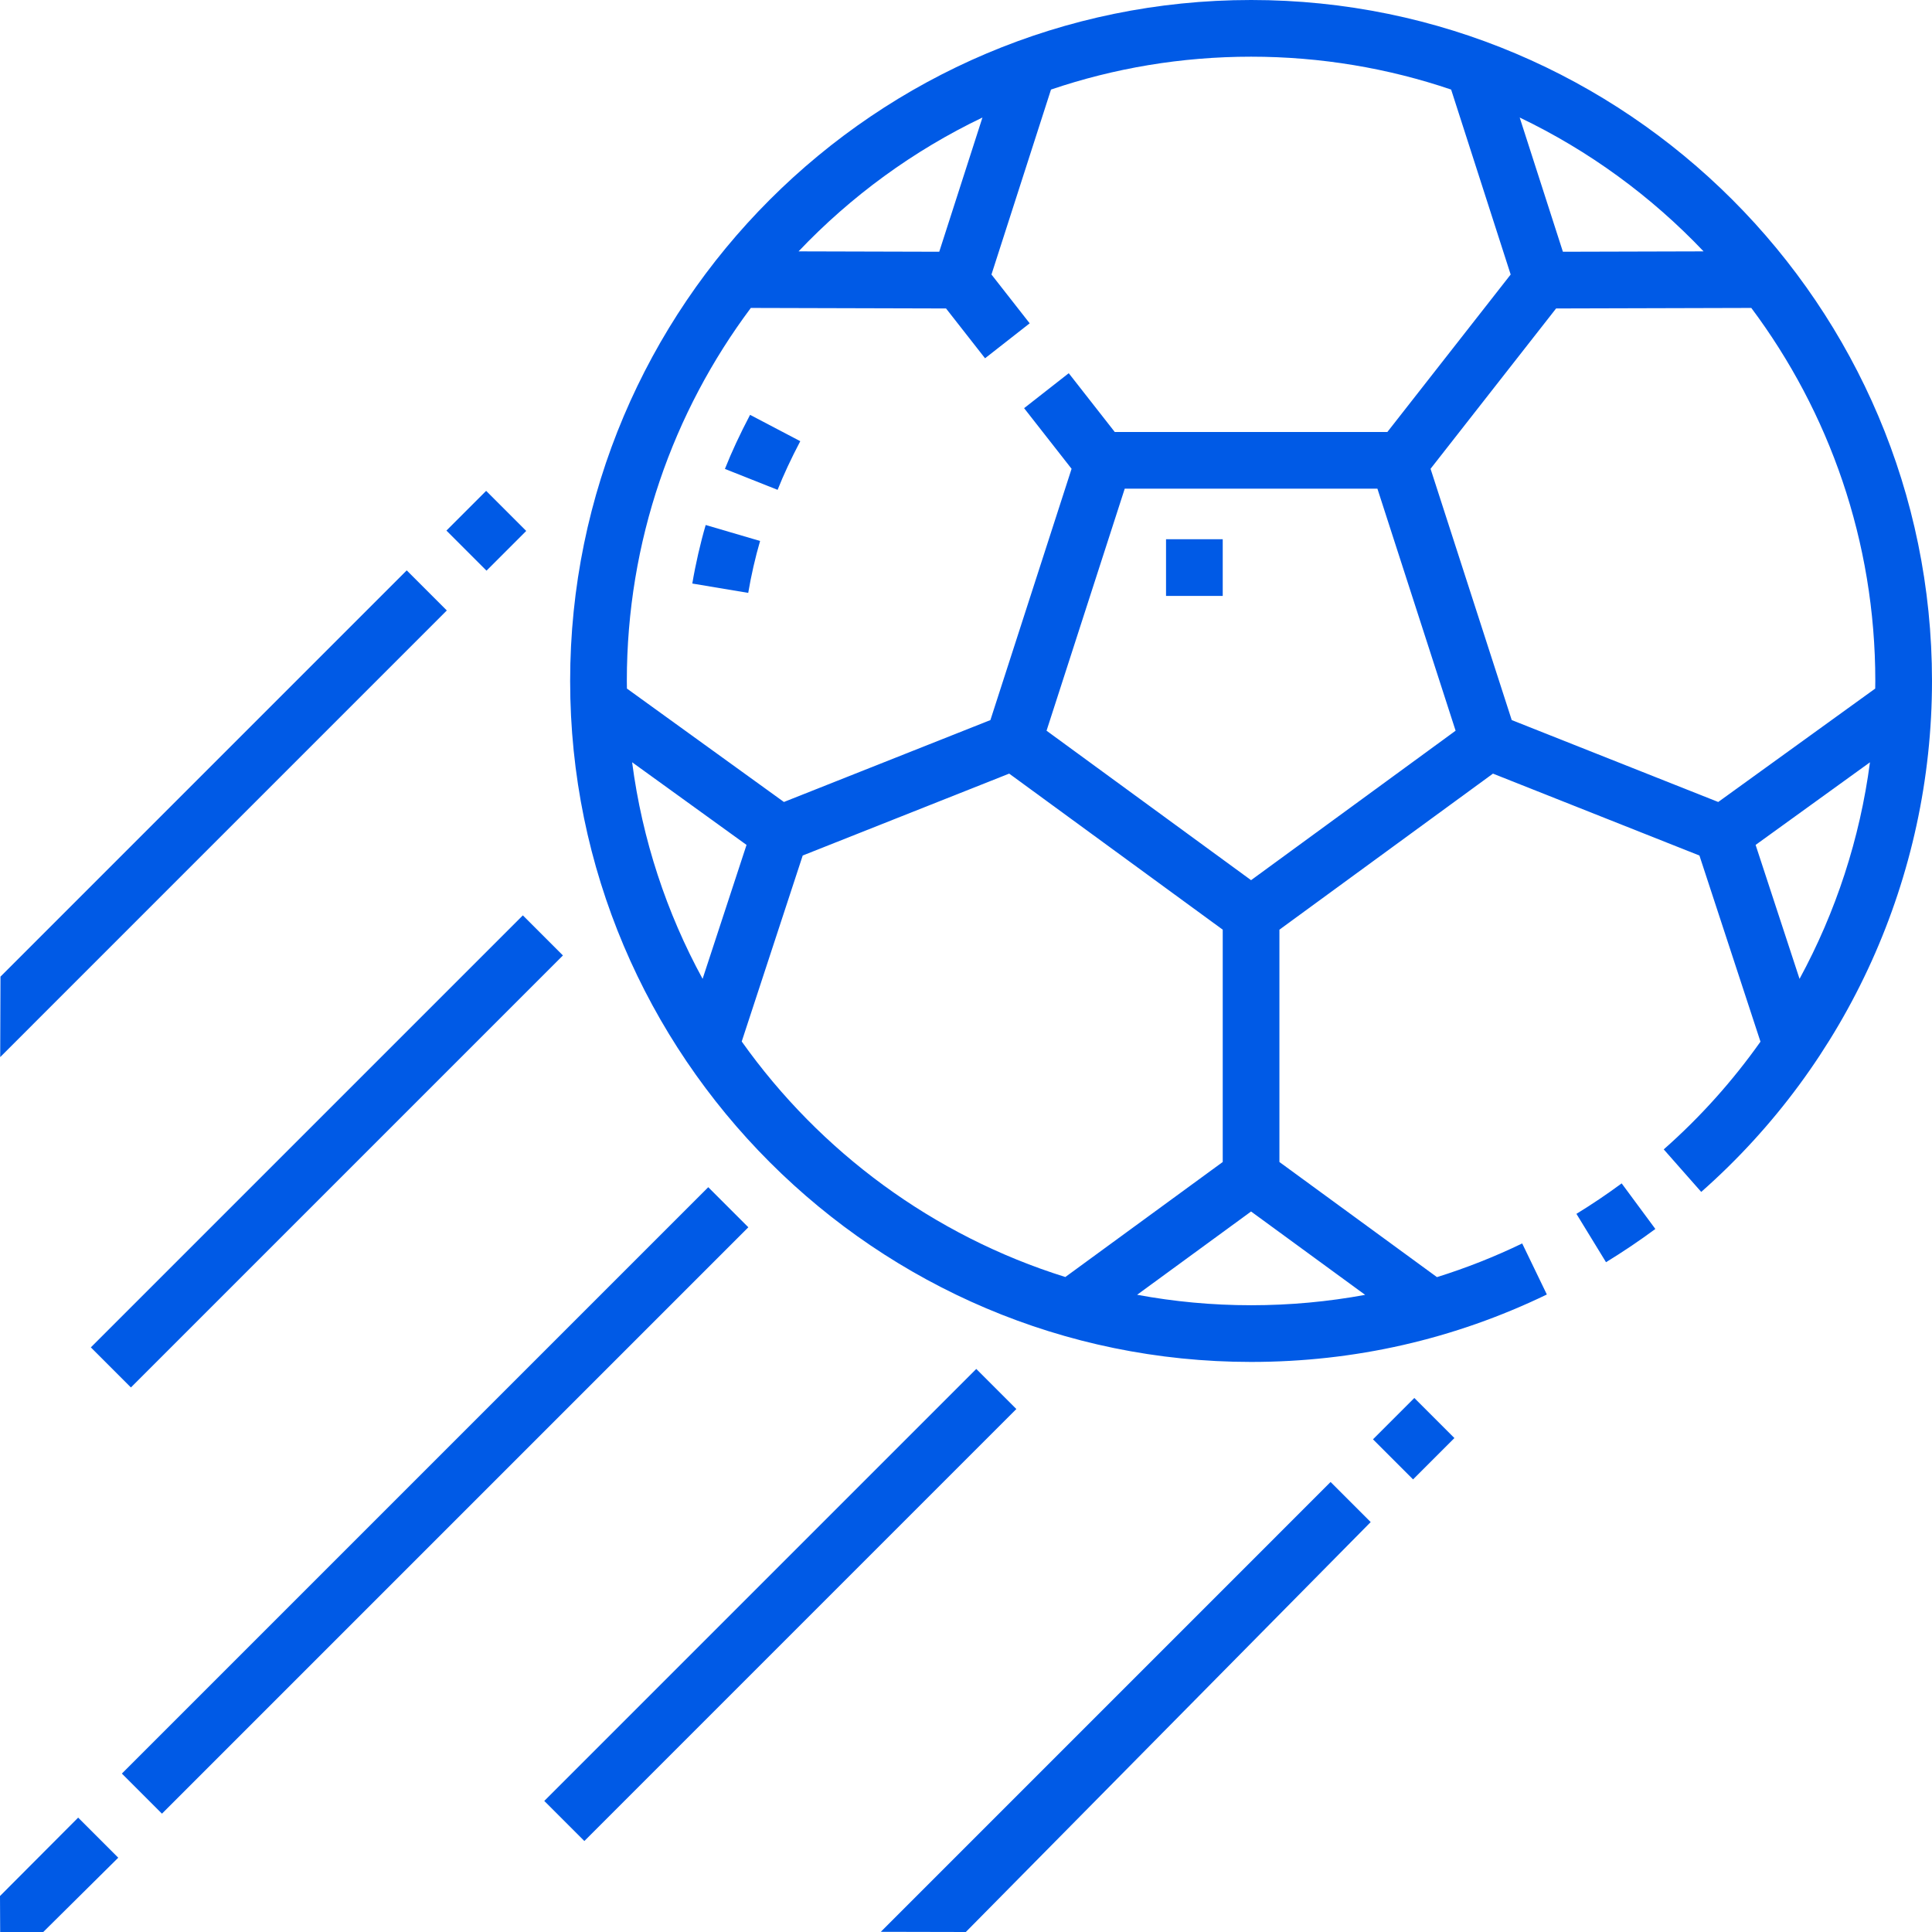 <?xml version="1.0"?>
<svg xmlns="http://www.w3.org/2000/svg" id="Capa_1" enable-background="new 0 0 512 512" height="512px" viewBox="0 0 512 512" width="512px"><g><path d="m331.547 0c-99.502 0-180.453 80.955-180.453 180.463s80.951 180.463 180.453 180.463c27.461 0 53.834-6.013 78.385-17.871l-6.534-13.529c-7.357 3.553-14.897 6.523-22.589 8.925l-41.75-30.509v-61.569l56.592-41.355 54.717 21.704 16.176 49.33c-7.349 10.385-15.923 19.983-25.636 28.548l9.936 11.269c38.865-34.273 61.156-83.626 61.156-135.406 0-99.508-80.951-180.463-180.453-180.463zm165.402 182.48-41.601 30.053-54.723-21.706-21.512-66.593 33.268-42.488 51.733-.141c20.632 27.599 32.861 61.827 32.861 98.858.001.673-.017 1.344-.026 2.017zm-45.484-115.865-37.281.101-11.451-35.573c18.363 8.791 34.863 20.869 48.732 35.472zm-191.105-35.472-11.451 35.573-37.281-.101c13.869-14.603 30.369-26.681 48.732-35.472zm-61.382 50.462 51.733.141 10.337 13.202 11.829-9.263-10.127-12.934 15.778-49.014c16.651-5.648 34.484-8.713 53.019-8.713s36.368 3.064 53.019 8.713l15.778 49.014-32.673 41.728h-72.249l-12.193-15.573-11.829 9.263 12.58 16.067-21.511 66.591-54.723 21.706-41.602-30.054c-.008-.672-.026-1.342-.026-2.016-.001-37.031 12.229-71.259 32.86-98.858zm-1.14 142.305-11.641 35.496c-9.529-17.476-15.994-36.851-18.678-57.399zm-1.273 52.095 16.162-49.285 54.717-21.704 56.592 41.355v61.569l-41.712 30.482c-34.973-10.921-64.995-33.163-85.759-62.417zm134.982 69.896c-10.313 0-20.405-.957-30.2-2.772l30.2-22.069 30.23 22.091c-9.881 1.82-19.97 2.75-30.23 2.75zm0-112.648-54.202-39.608 20.721-64.142h66.963l20.721 64.142zm133.709-9.343 30.303-21.892c-2.658 20.203-9.023 39.649-18.66 57.395z" fill="#005AE6"/><path d="m417.769 321.683 7.842 12.815c4.468-2.734 8.867-5.698 13.075-8.809l-8.93-12.082c-3.857 2.851-7.891 5.568-11.987 8.076z" fill="#005AE6"/><path d="m212.08 116.92-13.302-6.982c-2.7 5.143-4.88 9.831-6.667 14.333l13.963 5.543c1.591-4.006 3.555-8.223 6.006-12.894z" fill="#005AE6"/><path d="m198.287 157.122c.754-4.509 1.9-9.525 3.145-13.76l-14.415-4.233c-1.405 4.785-2.698 10.439-3.548 15.514z" fill="#005AE6"/><path d="m233.418 511.951 22.535.049 107.292-108.635-10.624-10.623z" fill="#005AE6"/><path d="m366.979 373.746h15.496v15.024h-15.496z" transform="matrix(.707 -.707 .707 .707 -159.836 376.651)" fill="#005AE6"/><path d="m118.411 161.779-10.625-10.624-107.659 107.664-.075 21.323z" fill="#005AE6"/><path d="m121.466 133.142h14.888v15.024h-14.888z" transform="matrix(.707 -.707 .707 .707 -61.701 132.354)" fill="#005AE6"/><path d="m5.469 390.14h219.801v15.024h-219.801z" transform="matrix(.707 -.707 .707 .707 -247.397 198.057)" fill="#005AE6"/><path d="m0 502.463.047 9.537h11.417l19.872-19.686-10.624-10.624z" fill="#005AE6"/><path d="m125.896 417.837h161.93v15.024h-161.93z" transform="matrix(.707 -.707 .707 .707 -240.183 270.866)" fill="#005AE6"/><path d="m5.708 297.642h161.93v15.024h-161.93z" transform="matrix(.707 -.707 .707 .707 -190.394 150.67)" fill="#005AE6"/><path d="m309.011 142.902h15.024v15.024h-15.024z" fill="#005AE6"/></g></svg>
